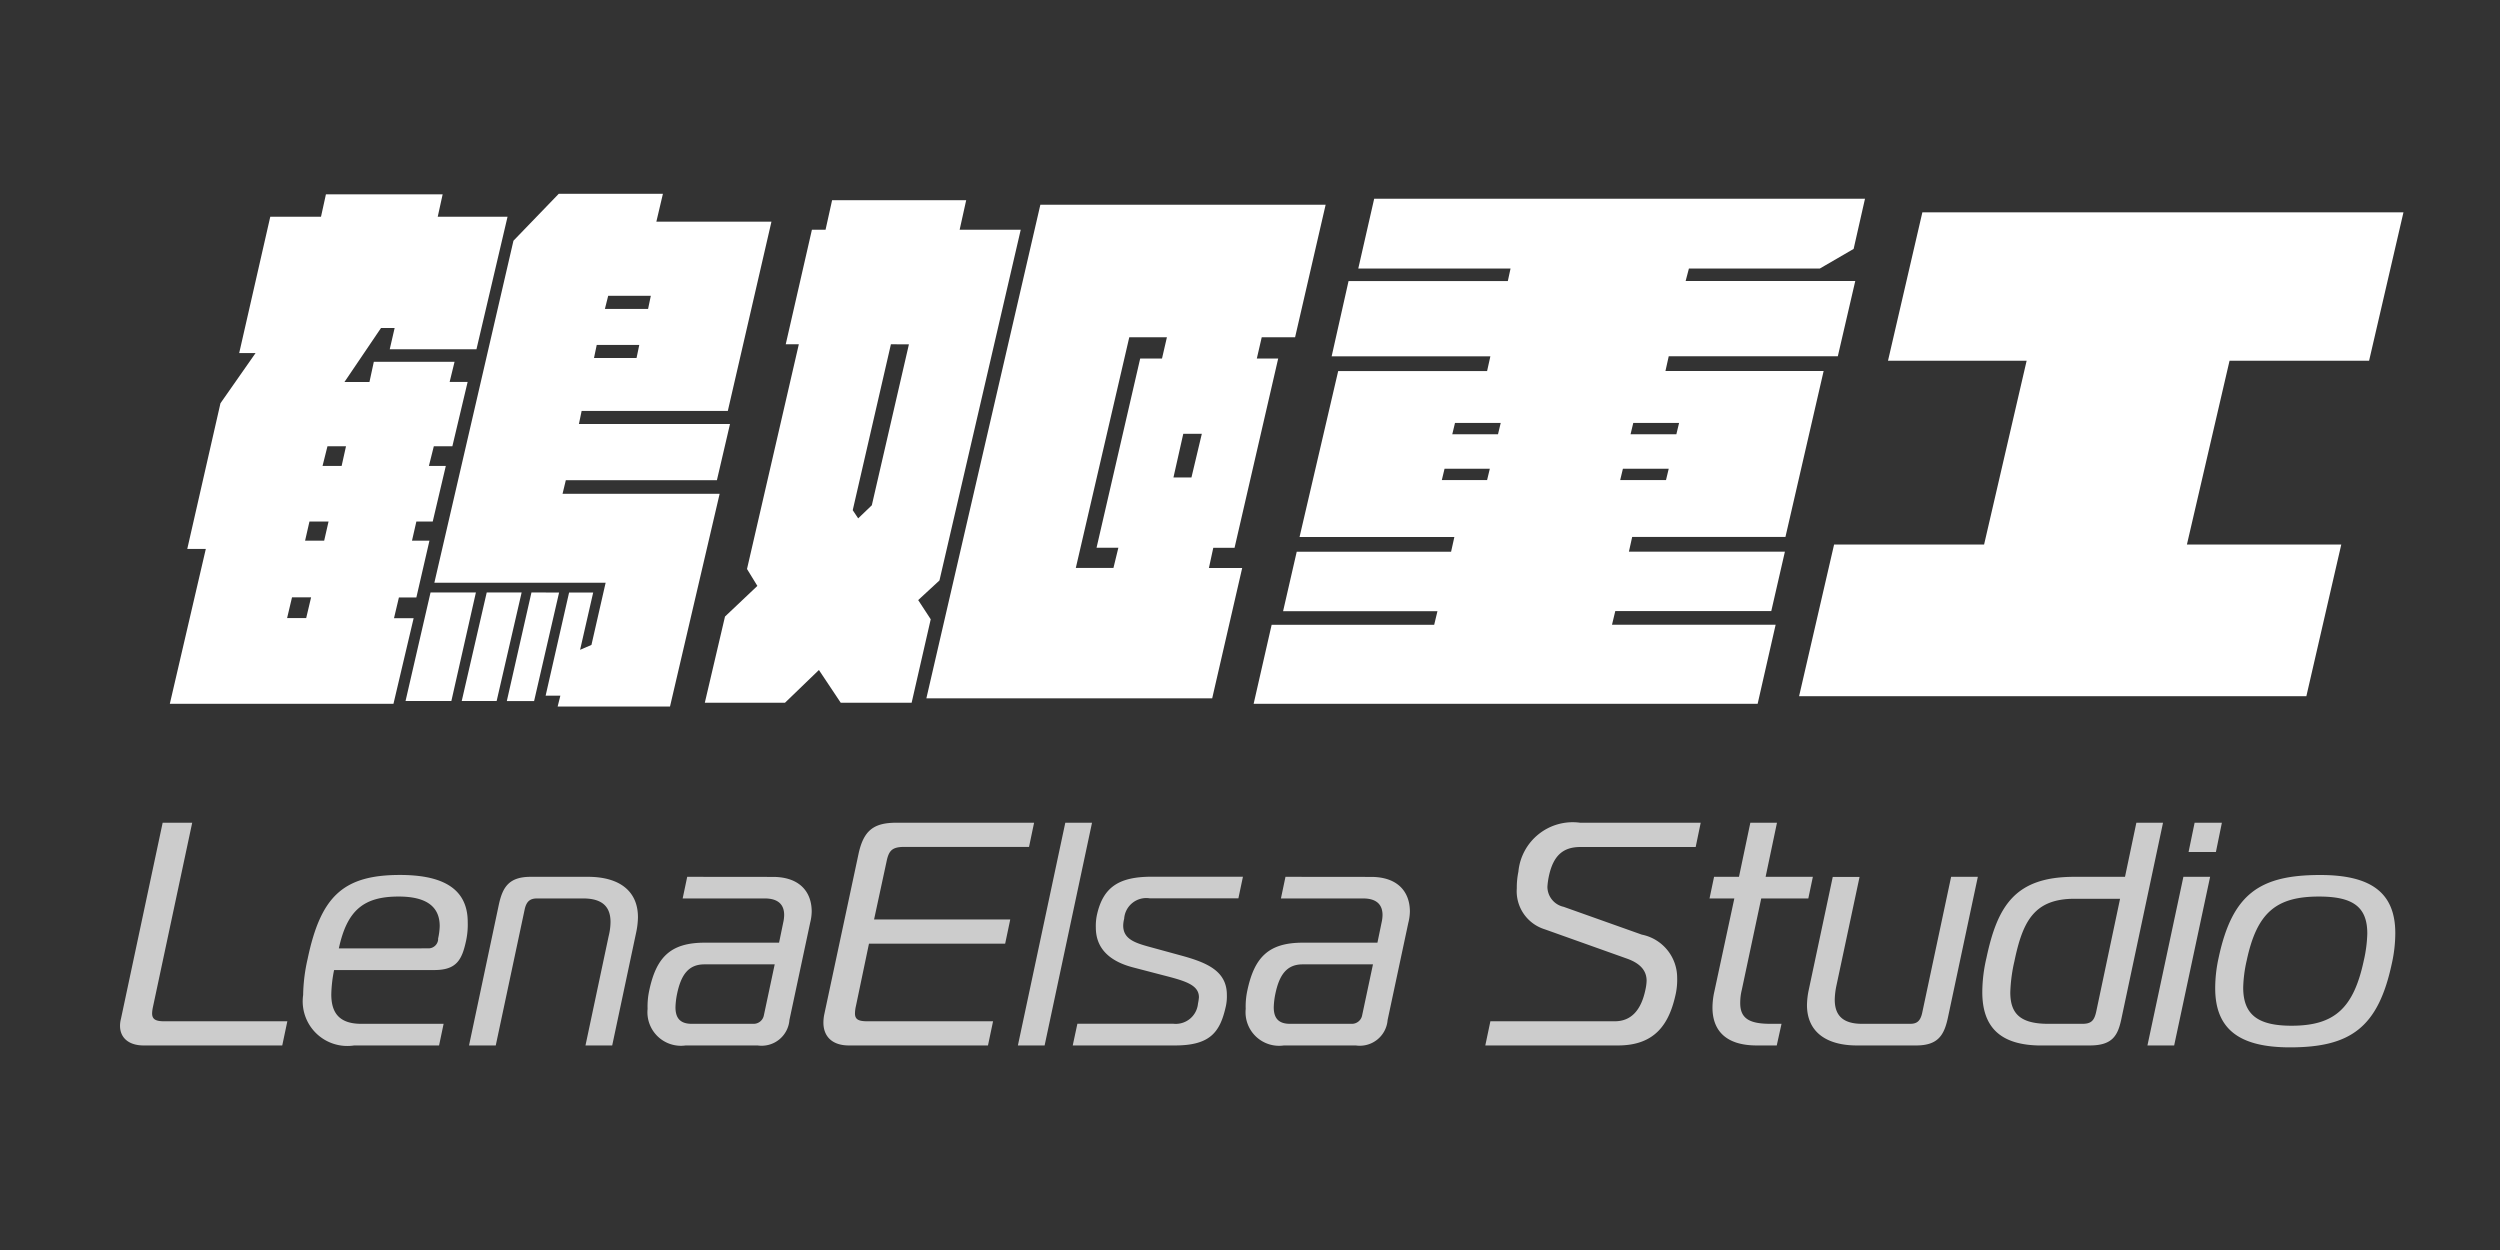 <svg xmlns="http://www.w3.org/2000/svg" xmlns:xlink="http://www.w3.org/1999/xlink" width="110" height="55" viewBox="0 0 110 55">
  <rect x="0" y="0" width="110" height="55" fill="#333333" stroke="none"/>
  <defs>
    <clipPath id="clip-lenaelse-studio-logo-white">
      <rect width="110" height="55"/>
    </clipPath>
  </defs>
  <g id="lenaelse-studio-logo-white" clip-path="url(#clip-lenaelse-studio-logo-white)">
    <path id="Path_26" data-name="Path 26" d="M-24.456-7.872l.576-2.472h-6.648l.12-.576h6.432l1.92-8.328H-27.12l.288-1.224h-4.584l-1.992,2.064L-36.888-3.36h7.536l-.624,2.736-.5.216.576-2.52H-30.96l-1.032,4.536h.648l-.12.48h4.944l2.184-9.36h-6.912l.144-.6ZM-38.664-1.8l.216-.912h.768l.576-2.5h-.768l.192-.84h.72l.576-2.448h-.744l.216-.864h.816l.672-2.832h-.792L-36-13.08h-3.552l-.192.888h-1.1l1.608-2.376h.6l-.216.936h3.816l1.368-5.832h-3.072l.216-.984h-5.136l-.216.984h-2.232l-1.368,6h.72L-46.3-11.256-47.76-4.848h.816l-1.584,6.816h9.84L-37.8-1.8Zm11.3-14.184-.12.576h-1.9l.144-.576Zm-2.5,2.736.12-.576h1.872l-.12.576ZM-40.968-8.5h-.84l.216-.864h.816Zm-.768,3.288h-.84l.192-.84h.84Zm4.68,2.28-1.1,4.776h2.016l1.08-4.776Zm2.472,0-1.1,4.776h1.536l1.1-4.776Zm1.968,0L-33.7,1.848h1.2l1.1-4.776Zm-10.536.216h.84l-.216.912h-.84Zm27.552.12.936-.864,3.576-15.432h-2.688l.288-1.3h-5.9l-.288,1.3h-.6l-1.152,5.04h.576l-2.28,9.888.456.744L-24.1-1.872l-.888,3.792h3.528L-19.968.48l.96,1.44h3.12l.84-3.672ZM.984-14.16l1.344-5.832H-10.224L-15.24,1.728H-2.664l1.32-5.736H-2.808l.192-.888h.936L.24-13.224H-.7l.216-.936Zm-5.856.936h-.96L-7.752-4.9h.96l-.216.888H-8.664L-6.312-14.16h1.656Zm-11.136-.624-1.632,7.08-.6.576-.24-.36,1.68-7.3ZM-3.12-9.912l-.456,1.92h-.792l.432-1.92Zm21.432-7.272h5.76l1.488-.864.5-2.208H4.464l-.7,3.072h6.7l-.12.552H3.336L2.592-13.32H9.576l-.144.648H2.88l-1.7,7.3H7.992l-.144.648H1.056l-.6,2.616H7.248l-.144.6H-.048L-.84,1.968H21.336l.792-3.48h-7.2l.144-.6h6.864l.6-2.616H15.672l.144-.648H22.56l1.68-7.3H17.28l.144-.648h7.44l.768-3.312H18.168Zm-8.28,6.792-.12.5H7.9l.12-.5Zm7.728.5H15.744l.12-.5H17.88ZM7.56-8.376H9.552l-.12.5H7.44Zm7.728.5.12-.5h2.016l-.12.5ZM48.24-13.128l1.512-6.528H28.584l-1.512,6.528h6.1L31.3-5.04H24.7L23.16,1.632H45.48L47.016-5.04H40.224L42.1-13.128Z" transform="translate(56 29)" fill="#fff"/>
    <path id="Path_27" data-name="Path 27" d="M-42.581,0l.224-1.064h-5.432c-.378,0-.518-.1-.518-.35a1.559,1.559,0,0,1,.028-.238L-46.543-9.8h-1.3l-1.834,8.624a1.249,1.249,0,0,0-.042.308c0,.56.42.868,1.036.868Zm6.9,0,.2-.952h-3.626c-1.036,0-1.316-.56-1.316-1.3A5.931,5.931,0,0,1-40.3-3.318h4.41c.98,0,1.218-.448,1.4-1.3a3.411,3.411,0,0,0,.07-.812c0-1.582-1.274-2.072-2.982-2.072-2.506,0-3.486.952-4.06,3.682a7.62,7.62,0,0,0-.2,1.6A1.965,1.965,0,0,0-39.417,0Zm-4.41-4.27c.364-1.694,1.106-2.282,2.632-2.282,1.064,0,1.806.336,1.806,1.3a2.777,2.777,0,0,1-.07.546v.056a.426.426,0,0,1-.42.378ZM-34.363,0h1.176l1.274-5.992c.084-.378.266-.476.546-.476h2.03c.868,0,1.2.392,1.2,1.036a2.7,2.7,0,0,1-.084.63L-29.239,0h1.176L-27-5.012a3.467,3.467,0,0,0,.07-.63c0-1.162-.826-1.778-2.2-1.778h-2.52c-.952,0-1.232.448-1.4,1.218Zm9.6-7.42-.2.952h3.612c.6,0,.854.28.854.728a1.569,1.569,0,0,1-.042.336l-.182.882H-24c-1.5,0-2.128.644-2.436,2.114a3.3,3.3,0,0,0-.07.8A1.476,1.476,0,0,0-24.829,0h3.164a1.227,1.227,0,0,0,1.4-1.12l.91-4.27a2.181,2.181,0,0,0,.07-.5c0-.868-.532-1.526-1.708-1.526Zm3.85,3.85-.476,2.24a.46.46,0,0,1-.476.378h-2.7c-.532,0-.714-.28-.714-.728a3.318,3.318,0,0,1,.07-.588c.168-.8.476-1.3,1.2-1.3ZM-11.529,0l.224-1.064h-5.544c-.406,0-.532-.1-.532-.35a1.561,1.561,0,0,1,.042-.322l.574-2.744h5.992l.224-1.064h-5.992l.546-2.534c.1-.49.238-.658.784-.658h5.488L-9.5-9.8h-6.062c-.994,0-1.442.336-1.666,1.386l-1.5,7.028a1.837,1.837,0,0,0-.042.378c0,.63.406,1.008,1.12,1.008Zm1.316,0h1.176l2.086-9.8H-8.127ZM-7.8,0H-3.3c1.554,0,1.988-.588,2.24-1.736a2.046,2.046,0,0,0,.042-.49c0-1.064-.9-1.428-2.03-1.736L-4.431-4.34C-5.1-4.522-5.579-4.7-5.579-5.278a1.234,1.234,0,0,1,.042-.294.975.975,0,0,1,1.134-.9H-.511l.2-.952H-4.333c-1.442,0-2.142.462-2.408,1.708a2.335,2.335,0,0,0-.042.532c0,.924.616,1.484,1.638,1.75l1.288.336c.98.252,1.61.42,1.61.98a2.269,2.269,0,0,1-.042.28.982.982,0,0,1-1.092.882H-7.595ZM1.561-7.42l-.2.952H4.977c.6,0,.854.28.854.728a1.569,1.569,0,0,1-.042.336l-.182.882H2.317c-1.5,0-2.128.644-2.436,2.114a3.3,3.3,0,0,0-.07.8A1.476,1.476,0,0,0,1.491,0H4.655a1.227,1.227,0,0,0,1.4-1.12l.91-4.27a2.181,2.181,0,0,0,.07-.5c0-.868-.532-1.526-1.708-1.526Zm3.85,3.85L4.935-1.33a.46.46,0,0,1-.476.378h-2.7c-.532,0-.714-.28-.714-.728a3.318,3.318,0,0,1,.07-.588c.168-.8.476-1.3,1.2-1.3ZM10.353,0h5.838c1.652,0,2.268-.966,2.548-2.3a3.016,3.016,0,0,0,.056-.686,1.934,1.934,0,0,0-1.554-1.89L13.8-6.1a.907.907,0,0,1-.714-.882,3.175,3.175,0,0,1,.07-.49c.2-.91.644-1.26,1.386-1.26h5.068L19.831-9.8H14.525a2.4,2.4,0,0,0-2.716,2.156,3.449,3.449,0,0,0-.07.728A1.754,1.754,0,0,0,12.971-5.11l3.612,1.288c.672.238.868.6.868.98a2.171,2.171,0,0,1-.056.406c-.182.854-.6,1.372-1.344,1.372H10.577ZM23.177,0l.21-.952H22.9c-.91,0-1.33-.224-1.33-.91a2.38,2.38,0,0,1,.07-.588l.854-4.018h2.072l.2-.952H22.687l.5-2.38H22.015l-.5,2.38H20.419l-.2.952h1.092L20.433-2.38a3.3,3.3,0,0,0-.084.714c0,.98.56,1.666,1.946,1.666Zm8.848-7.42H30.849L29.575-1.428c-.084.378-.252.476-.532.476H26.929c-.882,0-1.2-.406-1.2-1.064a3.317,3.317,0,0,1,.07-.6l1.022-4.8H25.641L24.577-2.408a3.467,3.467,0,0,0-.07.63c0,1.162.826,1.778,2.2,1.778h2.6c.952,0,1.232-.434,1.4-1.218ZM36.953,0c.994,0,1.232-.434,1.386-1.162L40.173-9.8H39l-.5,2.38H36.267c-2.59,0-3.374,1.26-3.864,3.57a6.7,6.7,0,0,0-.182,1.5c0,1.484.728,2.352,2.6,2.352Zm1.33-6.454-1.05,4.97c-.084.378-.21.532-.6.532H35.119c-1.26,0-1.666-.476-1.666-1.386a6.993,6.993,0,0,1,.182-1.372C34-5.46,34.5-6.454,36.281-6.454ZM39.487,0h1.176l1.582-7.42H41.069ZM42.5-8.512,42.763-9.8h-1.2l-.266,1.288ZM47.089-7.5c-2.66,0-3.864.826-4.466,3.626a6.207,6.207,0,0,0-.154,1.358c0,1.834,1.106,2.6,3.29,2.6,2.66,0,3.878-.868,4.48-3.682a6.181,6.181,0,0,0,.154-1.344C50.393-6.762,49.273-7.5,47.089-7.5ZM43.855-3.738c.448-2.1,1.288-2.814,3.178-2.814,1.47,0,2.128.434,2.128,1.624a5.9,5.9,0,0,1-.154,1.19c-.448,2.1-1.288,2.87-3.178,2.87-1.47,0-2.128-.476-2.128-1.68A5.9,5.9,0,0,1,43.855-3.738Z" transform="translate(55 46)" fill="#fff" opacity="0.75"/>
  </g>
</svg>
